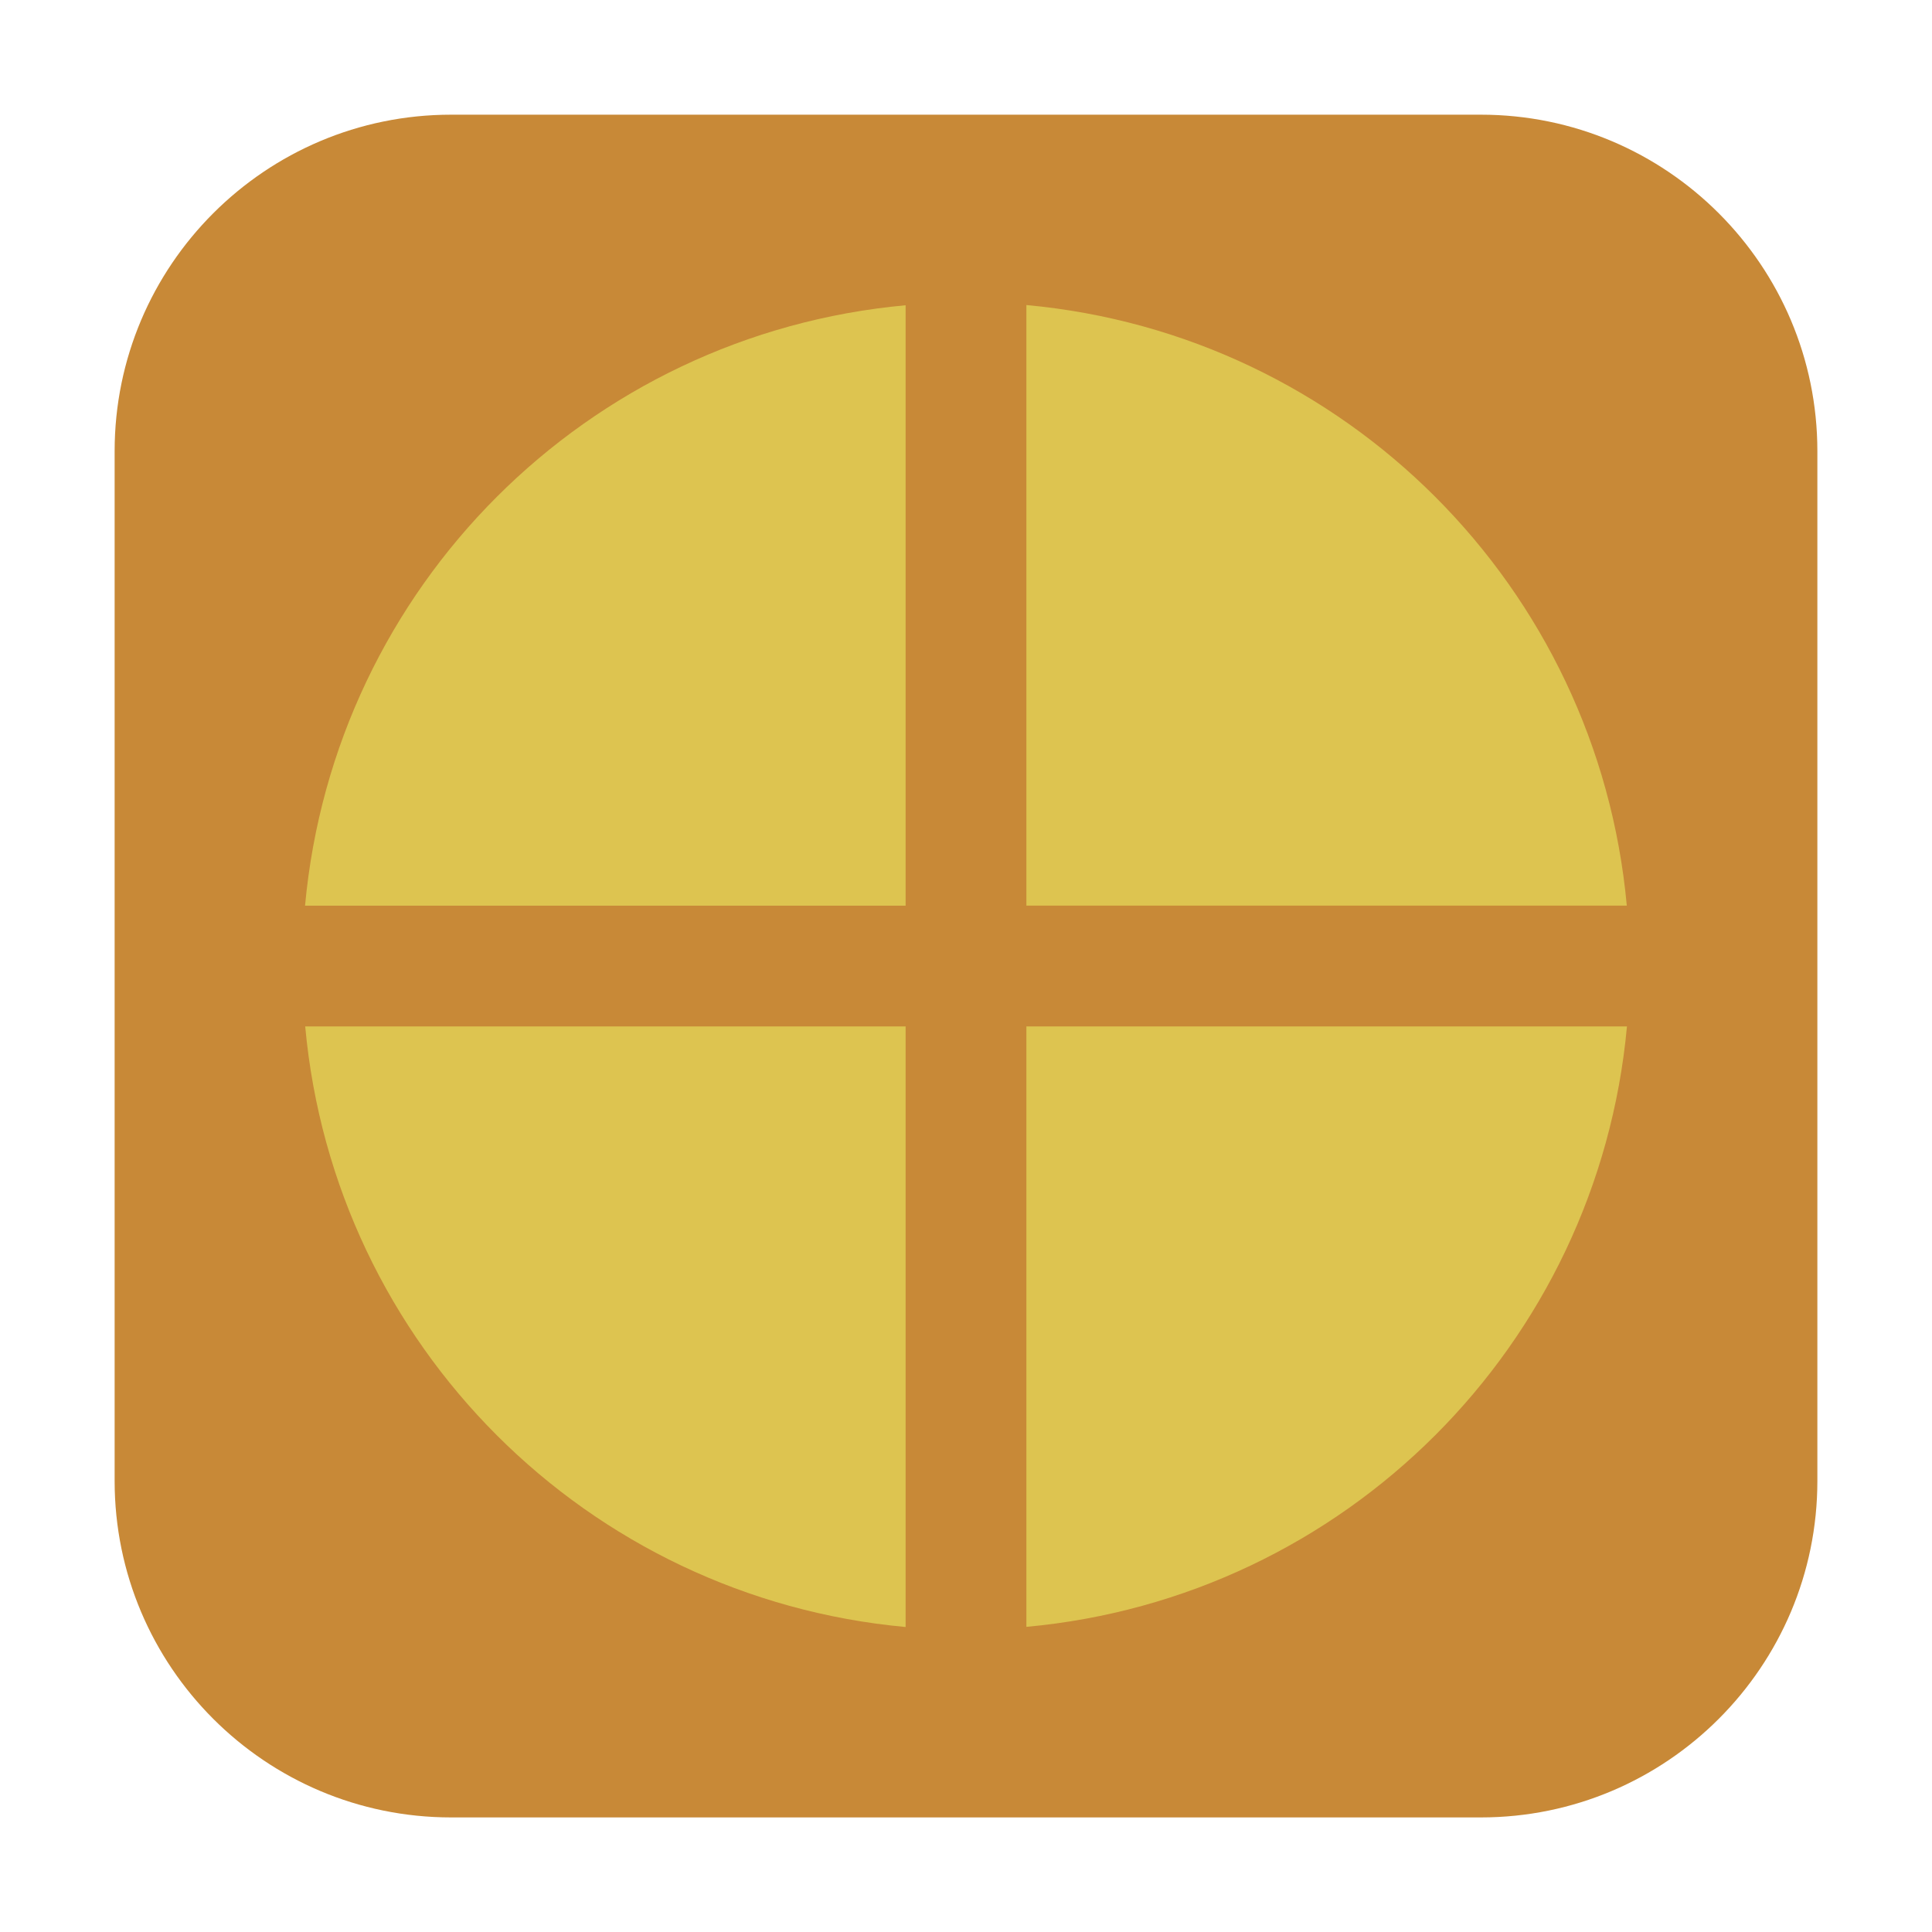 <svg height="36pt" viewBox="0 0 36 36" width="36pt" xmlns="http://www.w3.org/2000/svg"><path d="m8.406 2.137h19.188c3.461 0 6.27 2.809 6.27 6.27v19.188c0 3.461-2.809 6.27-6.27 6.27h-19.188c-3.461 0-6.27-2.809-6.27-6.27v-19.188c0-3.461 2.809-6.27 6.27-6.27zm0 0" fill="#c88937" fill-rule="evenodd"/><path d="m19.125 5.684v11.191h11.188c-.543-5.938-5.246-10.645-11.188-11.191zm-2.25.004c-5.941.543-10.645 5.25-11.191 11.188h11.191zm-11.188 13.438c.543 5.941 5.25 10.645 11.188 11.191v-11.191zm13.438 0v11.188c5.941-.543 10.645-5.25 11.191-11.188zm0 0" fill="#ddc450"/></svg>
